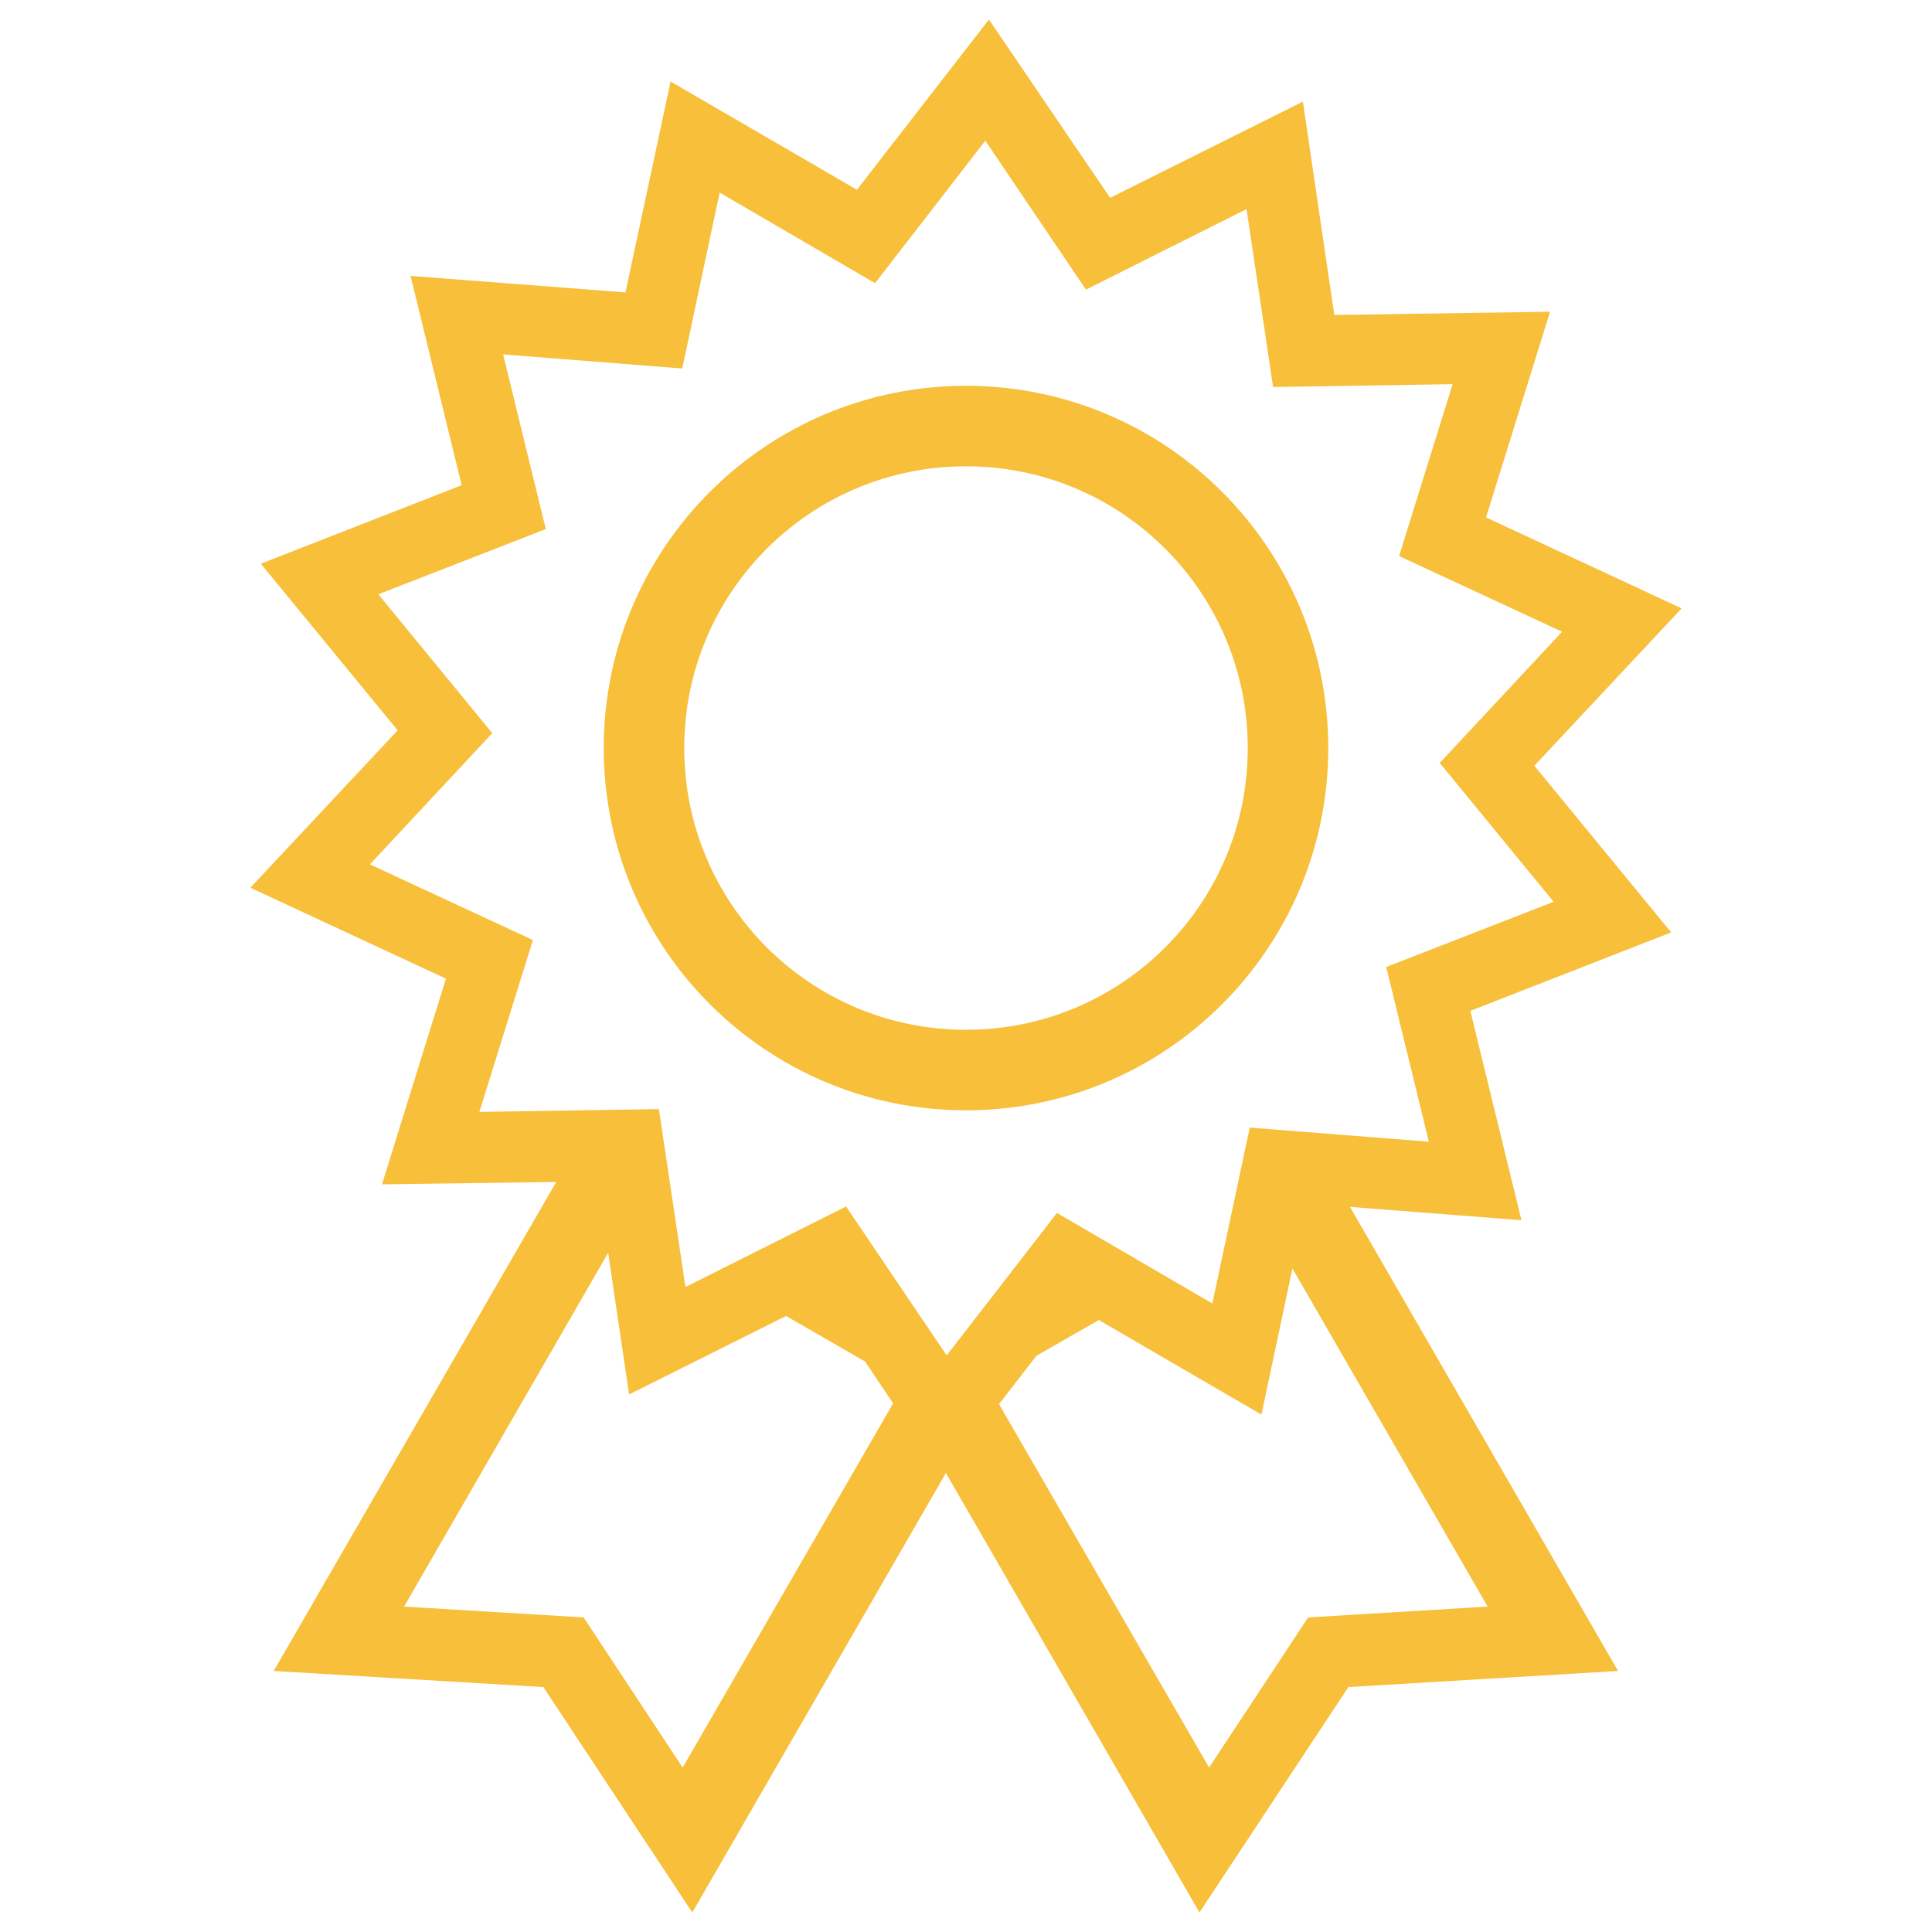 <?xml version="1.0" encoding="utf-8"?>
<!-- Generator: Adobe Illustrator 17.0.0, SVG Export Plug-In . SVG Version: 6.00 Build 0)  -->
<!DOCTYPE svg PUBLIC "-//W3C//DTD SVG 1.1//EN" "http://www.w3.org/Graphics/SVG/1.1/DTD/svg11.dtd">
<svg version="1.1" id="Layer_1" xmlns="http://www.w3.org/2000/svg" xmlns:xlink="http://www.w3.org/1999/xlink" x="0px" y="0px"
	 width="48px" height="48px" viewBox="0 0 48 48" enable-background="new 0 0 48 48" xml:space="preserve">
<path fill="#F7BF3A" d="M24,11.585c-3.87,0-7,3.13-7,7s3.13,7,7,7s7-3.13,7-7S27.87,11.585,24,11.585z M24,27.585
	c-4.97,0-9-4.03-9-9s4.03-9,9-9s9,4.03,9,9S28.97,27.585,24,27.585z M31.63,9.615l-0.66-4.42l-3.99,2l-2.5-3.7l-2.74,3.54
	l-3.86-2.25l-0.93,4.37l-4.45-0.35l1.06,4.34l-4.16,1.62l2.83,3.45l-3.04,3.26l4.05,1.88l-1.33,4.27l4.46-0.07l0.66,4.42l3.99-2
	l2.5,3.7l2.74-3.54l3.86,2.25l0.93-4.37l4.45,0.35l-1.06-4.34l4.16-1.62l-2.83-3.45l3.04-3.26l-4.05-1.88l1.33-4.27L31.63,9.615z
	 M10.04,39.915l4.46,0.27l2.46,3.73l5.23-9.05l-0.7-1.04l-1.96-1.13l-3.9,1.95l-0.52-3.52L10.04,39.915z M30.04,43.915l2.46-3.73
	l4.46-0.27l-4.85-8.4l-0.77,3.63l-4.04-2.35l-1.55,0.89l-0.93,1.2L30.04,43.915z M41.78,15.115l-3.66,3.91l3.4,4.14l-4.99,1.95
	l1.27,5.2l-4.26-0.33l6.66,11.53l-6.7,0.4l-3.7,5.6l-6.3-10.92l-0.01,0.02l-6.29,10.9l-3.7-5.6l-6.7-0.4l7.02-12.15l-4.33,0.06
	l1.59-5.11l-4.86-2.26l3.66-3.91l-3.4-4.14l4.99-1.95l-1.27-5.2l5.34,0.41l1.12-5.24l4.63,2.69l3.28-4.23l3.01,4.43l4.79-2.39
	l0.78,5.3l5.36-0.08l-1.59,5.11L41.78,15.115z"/>
</svg>
